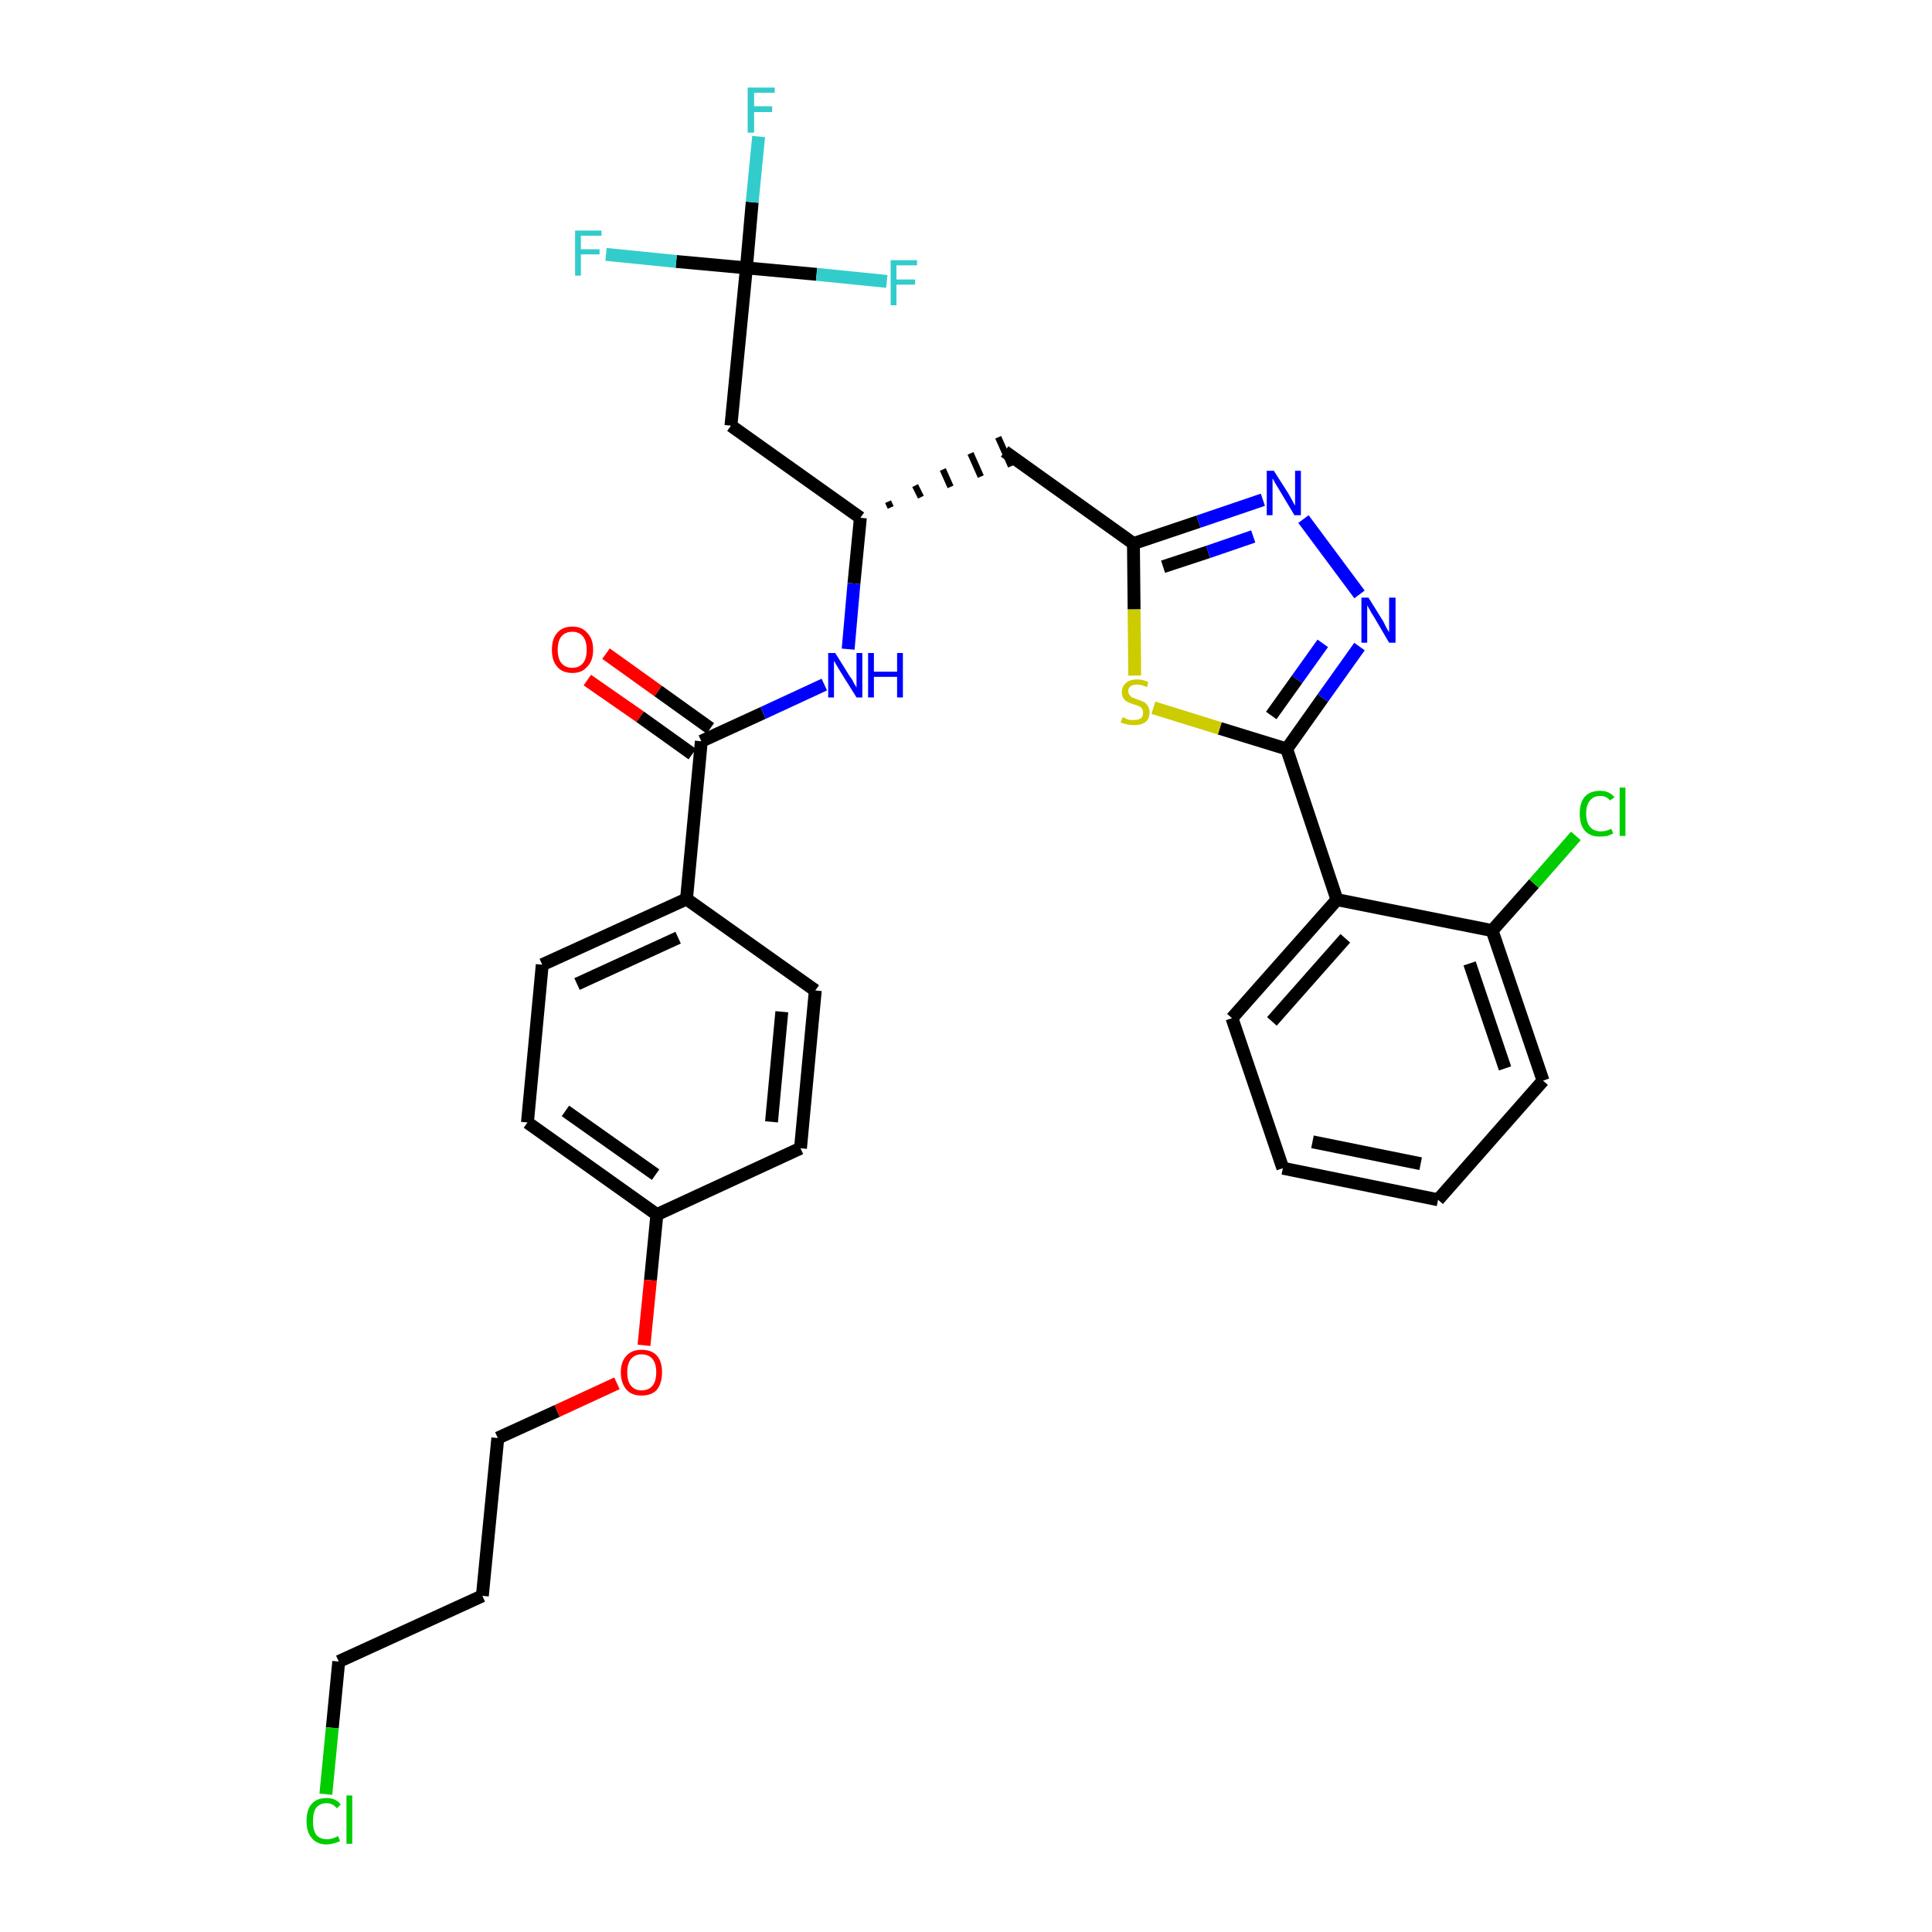 <?xml version='1.0' encoding='iso-8859-1'?>
<svg version='1.1' baseProfile='full'
              xmlns='http://www.w3.org/2000/svg'
                      xmlns:rdkit='http://www.rdkit.org/xml'
                      xmlns:xlink='http://www.w3.org/1999/xlink'
                  xml:space='preserve'
width='300px' height='300px' viewBox='0 0 300 300'>
<!-- END OF HEADER -->
<path class='bond-0 atom-0 atom-1' d='M 91.2,105.6 L 99.4,111.3' style='fill:none;fill-rule:evenodd;stroke:#FF0000;stroke-width:2.0px;stroke-linecap:butt;stroke-linejoin:miter;stroke-opacity:1' />
<path class='bond-0 atom-0 atom-1' d='M 99.4,111.3 L 107.5,117.1' style='fill:none;fill-rule:evenodd;stroke:#000000;stroke-width:2.0px;stroke-linecap:butt;stroke-linejoin:miter;stroke-opacity:1' />
<path class='bond-0 atom-0 atom-1' d='M 94.1,101.5 L 102.2,107.3' style='fill:none;fill-rule:evenodd;stroke:#FF0000;stroke-width:2.0px;stroke-linecap:butt;stroke-linejoin:miter;stroke-opacity:1' />
<path class='bond-0 atom-0 atom-1' d='M 102.2,107.3 L 110.3,113.1' style='fill:none;fill-rule:evenodd;stroke:#000000;stroke-width:2.0px;stroke-linecap:butt;stroke-linejoin:miter;stroke-opacity:1' />
<path class='bond-1 atom-1 atom-2' d='M 108.9,115.1 L 118.5,110.7' style='fill:none;fill-rule:evenodd;stroke:#000000;stroke-width:2.0px;stroke-linecap:butt;stroke-linejoin:miter;stroke-opacity:1' />
<path class='bond-1 atom-1 atom-2' d='M 118.5,110.7 L 128.0,106.3' style='fill:none;fill-rule:evenodd;stroke:#0000FF;stroke-width:2.0px;stroke-linecap:butt;stroke-linejoin:miter;stroke-opacity:1' />
<path class='bond-21 atom-1 atom-22' d='M 108.9,115.1 L 106.6,139.6' style='fill:none;fill-rule:evenodd;stroke:#000000;stroke-width:2.0px;stroke-linecap:butt;stroke-linejoin:miter;stroke-opacity:1' />
<path class='bond-2 atom-2 atom-3' d='M 131.7,100.8 L 132.6,90.6' style='fill:none;fill-rule:evenodd;stroke:#0000FF;stroke-width:2.0px;stroke-linecap:butt;stroke-linejoin:miter;stroke-opacity:1' />
<path class='bond-2 atom-2 atom-3' d='M 132.6,90.6 L 133.6,80.4' style='fill:none;fill-rule:evenodd;stroke:#000000;stroke-width:2.0px;stroke-linecap:butt;stroke-linejoin:miter;stroke-opacity:1' />
<path class='bond-3 atom-3 atom-4' d='M 138.3,78.8 L 137.9,77.9' style='fill:none;fill-rule:evenodd;stroke:#000000;stroke-width:1.0px;stroke-linecap:butt;stroke-linejoin:miter;stroke-opacity:1' />
<path class='bond-3 atom-3 atom-4' d='M 143.0,77.2 L 142.1,75.4' style='fill:none;fill-rule:evenodd;stroke:#000000;stroke-width:1.0px;stroke-linecap:butt;stroke-linejoin:miter;stroke-opacity:1' />
<path class='bond-3 atom-3 atom-4' d='M 147.6,75.6 L 146.4,72.9' style='fill:none;fill-rule:evenodd;stroke:#000000;stroke-width:1.0px;stroke-linecap:butt;stroke-linejoin:miter;stroke-opacity:1' />
<path class='bond-3 atom-3 atom-4' d='M 152.3,74.0 L 150.7,70.4' style='fill:none;fill-rule:evenodd;stroke:#000000;stroke-width:1.0px;stroke-linecap:butt;stroke-linejoin:miter;stroke-opacity:1' />
<path class='bond-3 atom-3 atom-4' d='M 157.0,72.4 L 155.0,67.9' style='fill:none;fill-rule:evenodd;stroke:#000000;stroke-width:1.0px;stroke-linecap:butt;stroke-linejoin:miter;stroke-opacity:1' />
<path class='bond-16 atom-3 atom-17' d='M 133.6,80.4 L 113.5,66.1' style='fill:none;fill-rule:evenodd;stroke:#000000;stroke-width:2.0px;stroke-linecap:butt;stroke-linejoin:miter;stroke-opacity:1' />
<path class='bond-4 atom-4 atom-5' d='M 156.0,70.1 L 176.0,84.4' style='fill:none;fill-rule:evenodd;stroke:#000000;stroke-width:2.0px;stroke-linecap:butt;stroke-linejoin:miter;stroke-opacity:1' />
<path class='bond-5 atom-5 atom-6' d='M 176.0,84.4 L 186.1,81.0' style='fill:none;fill-rule:evenodd;stroke:#000000;stroke-width:2.0px;stroke-linecap:butt;stroke-linejoin:miter;stroke-opacity:1' />
<path class='bond-5 atom-5 atom-6' d='M 186.1,81.0 L 196.1,77.6' style='fill:none;fill-rule:evenodd;stroke:#0000FF;stroke-width:2.0px;stroke-linecap:butt;stroke-linejoin:miter;stroke-opacity:1' />
<path class='bond-5 atom-5 atom-6' d='M 180.6,88.0 L 187.6,85.7' style='fill:none;fill-rule:evenodd;stroke:#000000;stroke-width:2.0px;stroke-linecap:butt;stroke-linejoin:miter;stroke-opacity:1' />
<path class='bond-5 atom-5 atom-6' d='M 187.6,85.7 L 194.6,83.3' style='fill:none;fill-rule:evenodd;stroke:#0000FF;stroke-width:2.0px;stroke-linecap:butt;stroke-linejoin:miter;stroke-opacity:1' />
<path class='bond-32 atom-16 atom-5' d='M 176.2,104.9 L 176.1,94.6' style='fill:none;fill-rule:evenodd;stroke:#CCCC00;stroke-width:2.0px;stroke-linecap:butt;stroke-linejoin:miter;stroke-opacity:1' />
<path class='bond-32 atom-16 atom-5' d='M 176.1,94.6 L 176.0,84.4' style='fill:none;fill-rule:evenodd;stroke:#000000;stroke-width:2.0px;stroke-linecap:butt;stroke-linejoin:miter;stroke-opacity:1' />
<path class='bond-6 atom-6 atom-7' d='M 202.4,80.6 L 211.1,92.3' style='fill:none;fill-rule:evenodd;stroke:#0000FF;stroke-width:2.0px;stroke-linecap:butt;stroke-linejoin:miter;stroke-opacity:1' />
<path class='bond-7 atom-7 atom-8' d='M 211.1,100.4 L 205.4,108.4' style='fill:none;fill-rule:evenodd;stroke:#0000FF;stroke-width:2.0px;stroke-linecap:butt;stroke-linejoin:miter;stroke-opacity:1' />
<path class='bond-7 atom-7 atom-8' d='M 205.4,108.4 L 199.8,116.3' style='fill:none;fill-rule:evenodd;stroke:#000000;stroke-width:2.0px;stroke-linecap:butt;stroke-linejoin:miter;stroke-opacity:1' />
<path class='bond-7 atom-7 atom-8' d='M 205.4,99.9 L 201.4,105.5' style='fill:none;fill-rule:evenodd;stroke:#0000FF;stroke-width:2.0px;stroke-linecap:butt;stroke-linejoin:miter;stroke-opacity:1' />
<path class='bond-7 atom-7 atom-8' d='M 201.4,105.5 L 197.4,111.1' style='fill:none;fill-rule:evenodd;stroke:#000000;stroke-width:2.0px;stroke-linecap:butt;stroke-linejoin:miter;stroke-opacity:1' />
<path class='bond-8 atom-8 atom-9' d='M 199.8,116.3 L 207.6,139.7' style='fill:none;fill-rule:evenodd;stroke:#000000;stroke-width:2.0px;stroke-linecap:butt;stroke-linejoin:miter;stroke-opacity:1' />
<path class='bond-15 atom-8 atom-16' d='M 199.8,116.3 L 189.4,113.1' style='fill:none;fill-rule:evenodd;stroke:#000000;stroke-width:2.0px;stroke-linecap:butt;stroke-linejoin:miter;stroke-opacity:1' />
<path class='bond-15 atom-8 atom-16' d='M 189.4,113.1 L 179.1,109.9' style='fill:none;fill-rule:evenodd;stroke:#CCCC00;stroke-width:2.0px;stroke-linecap:butt;stroke-linejoin:miter;stroke-opacity:1' />
<path class='bond-9 atom-9 atom-10' d='M 207.6,139.7 L 191.3,158.1' style='fill:none;fill-rule:evenodd;stroke:#000000;stroke-width:2.0px;stroke-linecap:butt;stroke-linejoin:miter;stroke-opacity:1' />
<path class='bond-9 atom-9 atom-10' d='M 208.9,145.7 L 197.5,158.6' style='fill:none;fill-rule:evenodd;stroke:#000000;stroke-width:2.0px;stroke-linecap:butt;stroke-linejoin:miter;stroke-opacity:1' />
<path class='bond-34 atom-14 atom-9' d='M 231.7,144.5 L 207.6,139.7' style='fill:none;fill-rule:evenodd;stroke:#000000;stroke-width:2.0px;stroke-linecap:butt;stroke-linejoin:miter;stroke-opacity:1' />
<path class='bond-10 atom-10 atom-11' d='M 191.3,158.1 L 199.2,181.4' style='fill:none;fill-rule:evenodd;stroke:#000000;stroke-width:2.0px;stroke-linecap:butt;stroke-linejoin:miter;stroke-opacity:1' />
<path class='bond-11 atom-11 atom-12' d='M 199.2,181.4 L 223.3,186.3' style='fill:none;fill-rule:evenodd;stroke:#000000;stroke-width:2.0px;stroke-linecap:butt;stroke-linejoin:miter;stroke-opacity:1' />
<path class='bond-11 atom-11 atom-12' d='M 203.8,177.3 L 220.6,180.7' style='fill:none;fill-rule:evenodd;stroke:#000000;stroke-width:2.0px;stroke-linecap:butt;stroke-linejoin:miter;stroke-opacity:1' />
<path class='bond-12 atom-12 atom-13' d='M 223.3,186.3 L 239.6,167.8' style='fill:none;fill-rule:evenodd;stroke:#000000;stroke-width:2.0px;stroke-linecap:butt;stroke-linejoin:miter;stroke-opacity:1' />
<path class='bond-13 atom-13 atom-14' d='M 239.6,167.8 L 231.7,144.5' style='fill:none;fill-rule:evenodd;stroke:#000000;stroke-width:2.0px;stroke-linecap:butt;stroke-linejoin:miter;stroke-opacity:1' />
<path class='bond-13 atom-13 atom-14' d='M 233.7,165.9 L 228.2,149.6' style='fill:none;fill-rule:evenodd;stroke:#000000;stroke-width:2.0px;stroke-linecap:butt;stroke-linejoin:miter;stroke-opacity:1' />
<path class='bond-14 atom-14 atom-15' d='M 231.7,144.5 L 238.2,137.2' style='fill:none;fill-rule:evenodd;stroke:#000000;stroke-width:2.0px;stroke-linecap:butt;stroke-linejoin:miter;stroke-opacity:1' />
<path class='bond-14 atom-14 atom-15' d='M 238.2,137.2 L 244.7,129.8' style='fill:none;fill-rule:evenodd;stroke:#00CC00;stroke-width:2.0px;stroke-linecap:butt;stroke-linejoin:miter;stroke-opacity:1' />
<path class='bond-17 atom-17 atom-18' d='M 113.5,66.1 L 115.9,41.6' style='fill:none;fill-rule:evenodd;stroke:#000000;stroke-width:2.0px;stroke-linecap:butt;stroke-linejoin:miter;stroke-opacity:1' />
<path class='bond-18 atom-18 atom-19' d='M 115.9,41.6 L 116.8,31.4' style='fill:none;fill-rule:evenodd;stroke:#000000;stroke-width:2.0px;stroke-linecap:butt;stroke-linejoin:miter;stroke-opacity:1' />
<path class='bond-18 atom-18 atom-19' d='M 116.8,31.4 L 117.8,21.2' style='fill:none;fill-rule:evenodd;stroke:#33CCCC;stroke-width:2.0px;stroke-linecap:butt;stroke-linejoin:miter;stroke-opacity:1' />
<path class='bond-19 atom-18 atom-20' d='M 115.9,41.6 L 105.0,40.6' style='fill:none;fill-rule:evenodd;stroke:#000000;stroke-width:2.0px;stroke-linecap:butt;stroke-linejoin:miter;stroke-opacity:1' />
<path class='bond-19 atom-18 atom-20' d='M 105.0,40.6 L 94.1,39.5' style='fill:none;fill-rule:evenodd;stroke:#33CCCC;stroke-width:2.0px;stroke-linecap:butt;stroke-linejoin:miter;stroke-opacity:1' />
<path class='bond-20 atom-18 atom-21' d='M 115.9,41.6 L 126.8,42.6' style='fill:none;fill-rule:evenodd;stroke:#000000;stroke-width:2.0px;stroke-linecap:butt;stroke-linejoin:miter;stroke-opacity:1' />
<path class='bond-20 atom-18 atom-21' d='M 126.8,42.6 L 137.7,43.7' style='fill:none;fill-rule:evenodd;stroke:#33CCCC;stroke-width:2.0px;stroke-linecap:butt;stroke-linejoin:miter;stroke-opacity:1' />
<path class='bond-22 atom-22 atom-23' d='M 106.6,139.6 L 84.2,149.8' style='fill:none;fill-rule:evenodd;stroke:#000000;stroke-width:2.0px;stroke-linecap:butt;stroke-linejoin:miter;stroke-opacity:1' />
<path class='bond-22 atom-22 atom-23' d='M 105.3,145.6 L 89.6,152.8' style='fill:none;fill-rule:evenodd;stroke:#000000;stroke-width:2.0px;stroke-linecap:butt;stroke-linejoin:miter;stroke-opacity:1' />
<path class='bond-33 atom-32 atom-22' d='M 126.6,153.8 L 106.6,139.6' style='fill:none;fill-rule:evenodd;stroke:#000000;stroke-width:2.0px;stroke-linecap:butt;stroke-linejoin:miter;stroke-opacity:1' />
<path class='bond-23 atom-23 atom-24' d='M 84.2,149.8 L 81.9,174.3' style='fill:none;fill-rule:evenodd;stroke:#000000;stroke-width:2.0px;stroke-linecap:butt;stroke-linejoin:miter;stroke-opacity:1' />
<path class='bond-24 atom-24 atom-25' d='M 81.9,174.3 L 102.0,188.6' style='fill:none;fill-rule:evenodd;stroke:#000000;stroke-width:2.0px;stroke-linecap:butt;stroke-linejoin:miter;stroke-opacity:1' />
<path class='bond-24 atom-24 atom-25' d='M 87.8,172.5 L 101.8,182.4' style='fill:none;fill-rule:evenodd;stroke:#000000;stroke-width:2.0px;stroke-linecap:butt;stroke-linejoin:miter;stroke-opacity:1' />
<path class='bond-25 atom-25 atom-26' d='M 102.0,188.6 L 101.0,198.8' style='fill:none;fill-rule:evenodd;stroke:#000000;stroke-width:2.0px;stroke-linecap:butt;stroke-linejoin:miter;stroke-opacity:1' />
<path class='bond-25 atom-25 atom-26' d='M 101.0,198.8 L 100.0,208.9' style='fill:none;fill-rule:evenodd;stroke:#FF0000;stroke-width:2.0px;stroke-linecap:butt;stroke-linejoin:miter;stroke-opacity:1' />
<path class='bond-30 atom-25 atom-31' d='M 102.0,188.6 L 124.3,178.3' style='fill:none;fill-rule:evenodd;stroke:#000000;stroke-width:2.0px;stroke-linecap:butt;stroke-linejoin:miter;stroke-opacity:1' />
<path class='bond-26 atom-26 atom-27' d='M 95.8,214.8 L 86.5,219.1' style='fill:none;fill-rule:evenodd;stroke:#FF0000;stroke-width:2.0px;stroke-linecap:butt;stroke-linejoin:miter;stroke-opacity:1' />
<path class='bond-26 atom-26 atom-27' d='M 86.5,219.1 L 77.3,223.3' style='fill:none;fill-rule:evenodd;stroke:#000000;stroke-width:2.0px;stroke-linecap:butt;stroke-linejoin:miter;stroke-opacity:1' />
<path class='bond-27 atom-27 atom-28' d='M 77.3,223.3 L 74.9,247.8' style='fill:none;fill-rule:evenodd;stroke:#000000;stroke-width:2.0px;stroke-linecap:butt;stroke-linejoin:miter;stroke-opacity:1' />
<path class='bond-28 atom-28 atom-29' d='M 74.9,247.8 L 52.6,258.0' style='fill:none;fill-rule:evenodd;stroke:#000000;stroke-width:2.0px;stroke-linecap:butt;stroke-linejoin:miter;stroke-opacity:1' />
<path class='bond-29 atom-29 atom-30' d='M 52.6,258.0 L 51.6,268.3' style='fill:none;fill-rule:evenodd;stroke:#000000;stroke-width:2.0px;stroke-linecap:butt;stroke-linejoin:miter;stroke-opacity:1' />
<path class='bond-29 atom-29 atom-30' d='M 51.6,268.3 L 50.6,278.6' style='fill:none;fill-rule:evenodd;stroke:#00CC00;stroke-width:2.0px;stroke-linecap:butt;stroke-linejoin:miter;stroke-opacity:1' />
<path class='bond-31 atom-31 atom-32' d='M 124.3,178.3 L 126.6,153.8' style='fill:none;fill-rule:evenodd;stroke:#000000;stroke-width:2.0px;stroke-linecap:butt;stroke-linejoin:miter;stroke-opacity:1' />
<path class='bond-31 atom-31 atom-32' d='M 119.8,174.2 L 121.4,157.1' style='fill:none;fill-rule:evenodd;stroke:#000000;stroke-width:2.0px;stroke-linecap:butt;stroke-linejoin:miter;stroke-opacity:1' />
<path  class='atom-0' d='M 85.7 100.9
Q 85.7 99.2, 86.5 98.3
Q 87.3 97.3, 88.9 97.3
Q 90.4 97.3, 91.2 98.3
Q 92.1 99.2, 92.1 100.9
Q 92.1 102.6, 91.2 103.5
Q 90.4 104.5, 88.9 104.5
Q 87.3 104.5, 86.5 103.5
Q 85.7 102.6, 85.7 100.9
M 88.9 103.7
Q 89.9 103.7, 90.5 103.0
Q 91.1 102.3, 91.1 100.9
Q 91.1 99.5, 90.5 98.8
Q 89.9 98.1, 88.9 98.1
Q 87.8 98.1, 87.2 98.8
Q 86.6 99.5, 86.6 100.9
Q 86.6 102.3, 87.2 103.0
Q 87.8 103.7, 88.9 103.7
' fill='#FF0000'/>
<path  class='atom-2' d='M 129.7 101.4
L 132.0 105.1
Q 132.3 105.4, 132.6 106.1
Q 133.0 106.7, 133.0 106.8
L 133.0 101.4
L 133.9 101.4
L 133.9 108.3
L 133.0 108.3
L 130.5 104.3
Q 130.2 103.8, 129.9 103.3
Q 129.6 102.8, 129.5 102.6
L 129.5 108.3
L 128.6 108.3
L 128.6 101.4
L 129.7 101.4
' fill='#0000FF'/>
<path  class='atom-2' d='M 134.8 101.4
L 135.7 101.4
L 135.7 104.3
L 139.3 104.3
L 139.3 101.4
L 140.2 101.4
L 140.2 108.3
L 139.3 108.3
L 139.3 105.1
L 135.7 105.1
L 135.7 108.3
L 134.8 108.3
L 134.8 101.4
' fill='#0000FF'/>
<path  class='atom-6' d='M 197.8 73.1
L 200.1 76.7
Q 200.3 77.1, 200.7 77.8
Q 201.0 78.4, 201.1 78.5
L 201.1 73.1
L 202.0 73.1
L 202.0 80.0
L 201.0 80.0
L 198.6 76.0
Q 198.3 75.5, 198.0 75.0
Q 197.7 74.4, 197.6 74.3
L 197.6 80.0
L 196.7 80.0
L 196.7 73.1
L 197.8 73.1
' fill='#0000FF'/>
<path  class='atom-7' d='M 212.5 92.8
L 214.8 96.5
Q 215.0 96.9, 215.3 97.5
Q 215.7 98.2, 215.7 98.2
L 215.7 92.8
L 216.7 92.8
L 216.7 99.8
L 215.7 99.8
L 213.3 95.7
Q 213.0 95.3, 212.7 94.7
Q 212.4 94.2, 212.3 94.0
L 212.3 99.8
L 211.4 99.8
L 211.4 92.8
L 212.5 92.8
' fill='#0000FF'/>
<path  class='atom-15' d='M 245.3 126.3
Q 245.3 124.6, 246.1 123.7
Q 246.9 122.8, 248.5 122.8
Q 249.9 122.8, 250.7 123.8
L 250.0 124.3
Q 249.5 123.6, 248.5 123.6
Q 247.4 123.6, 246.9 124.3
Q 246.3 125.0, 246.3 126.3
Q 246.3 127.7, 246.9 128.4
Q 247.5 129.1, 248.6 129.1
Q 249.4 129.1, 250.2 128.7
L 250.5 129.4
Q 250.2 129.6, 249.6 129.8
Q 249.1 129.9, 248.4 129.9
Q 246.9 129.9, 246.1 129.0
Q 245.3 128.1, 245.3 126.3
' fill='#00CC00'/>
<path  class='atom-15' d='M 251.5 122.3
L 252.4 122.3
L 252.4 129.8
L 251.5 129.8
L 251.5 122.3
' fill='#00CC00'/>
<path  class='atom-16' d='M 174.3 111.4
Q 174.4 111.4, 174.7 111.5
Q 175.0 111.7, 175.4 111.8
Q 175.8 111.8, 176.1 111.8
Q 176.8 111.8, 177.2 111.5
Q 177.5 111.2, 177.5 110.6
Q 177.5 110.3, 177.3 110.0
Q 177.2 109.8, 176.9 109.7
Q 176.6 109.5, 176.1 109.4
Q 175.5 109.2, 175.1 109.0
Q 174.7 108.8, 174.5 108.5
Q 174.2 108.1, 174.2 107.5
Q 174.2 106.6, 174.8 106.1
Q 175.4 105.5, 176.6 105.5
Q 177.4 105.5, 178.3 105.9
L 178.1 106.7
Q 177.2 106.3, 176.6 106.3
Q 175.9 106.3, 175.5 106.6
Q 175.2 106.9, 175.2 107.3
Q 175.2 107.7, 175.4 107.9
Q 175.6 108.2, 175.8 108.3
Q 176.1 108.4, 176.6 108.6
Q 177.2 108.8, 177.6 109.0
Q 178.0 109.2, 178.2 109.6
Q 178.5 110.0, 178.5 110.6
Q 178.5 111.6, 177.9 112.1
Q 177.2 112.6, 176.2 112.6
Q 175.5 112.6, 175.1 112.5
Q 174.6 112.4, 174.0 112.2
L 174.3 111.4
' fill='#CCCC00'/>
<path  class='atom-19' d='M 116.1 13.6
L 120.3 13.6
L 120.3 14.4
L 117.1 14.4
L 117.1 16.5
L 119.9 16.5
L 119.9 17.4
L 117.1 17.4
L 117.1 20.6
L 116.1 20.6
L 116.1 13.6
' fill='#33CCCC'/>
<path  class='atom-20' d='M 89.3 35.8
L 93.4 35.8
L 93.4 36.6
L 90.2 36.6
L 90.2 38.7
L 93.1 38.7
L 93.1 39.5
L 90.2 39.5
L 90.2 42.8
L 89.3 42.8
L 89.3 35.8
' fill='#33CCCC'/>
<path  class='atom-21' d='M 138.3 40.4
L 142.4 40.4
L 142.4 41.2
L 139.2 41.2
L 139.2 43.4
L 142.1 43.4
L 142.1 44.2
L 139.2 44.2
L 139.2 47.4
L 138.3 47.4
L 138.3 40.4
' fill='#33CCCC'/>
<path  class='atom-26' d='M 96.4 213.1
Q 96.4 211.4, 97.3 210.5
Q 98.1 209.6, 99.6 209.6
Q 101.2 209.6, 102.0 210.5
Q 102.8 211.4, 102.8 213.1
Q 102.8 214.8, 102.0 215.8
Q 101.2 216.7, 99.6 216.7
Q 98.1 216.7, 97.3 215.8
Q 96.4 214.8, 96.4 213.1
M 99.6 215.9
Q 100.7 215.9, 101.3 215.2
Q 101.9 214.5, 101.9 213.1
Q 101.9 211.7, 101.3 211.0
Q 100.7 210.3, 99.6 210.3
Q 98.6 210.3, 98.0 211.0
Q 97.4 211.7, 97.4 213.1
Q 97.4 214.5, 98.0 215.2
Q 98.6 215.9, 99.6 215.9
' fill='#FF0000'/>
<path  class='atom-30' d='M 47.6 282.8
Q 47.6 281.0, 48.4 280.1
Q 49.2 279.2, 50.7 279.2
Q 52.2 279.2, 52.9 280.2
L 52.3 280.8
Q 51.7 280.0, 50.7 280.0
Q 49.7 280.0, 49.1 280.7
Q 48.6 281.4, 48.6 282.8
Q 48.6 284.2, 49.1 284.9
Q 49.7 285.6, 50.8 285.6
Q 51.6 285.6, 52.5 285.1
L 52.8 285.9
Q 52.4 286.1, 51.9 286.2
Q 51.3 286.4, 50.7 286.4
Q 49.2 286.4, 48.4 285.4
Q 47.6 284.5, 47.6 282.8
' fill='#00CC00'/>
<path  class='atom-30' d='M 53.8 278.8
L 54.7 278.8
L 54.7 286.3
L 53.8 286.3
L 53.8 278.8
' fill='#00CC00'/>
</svg>
